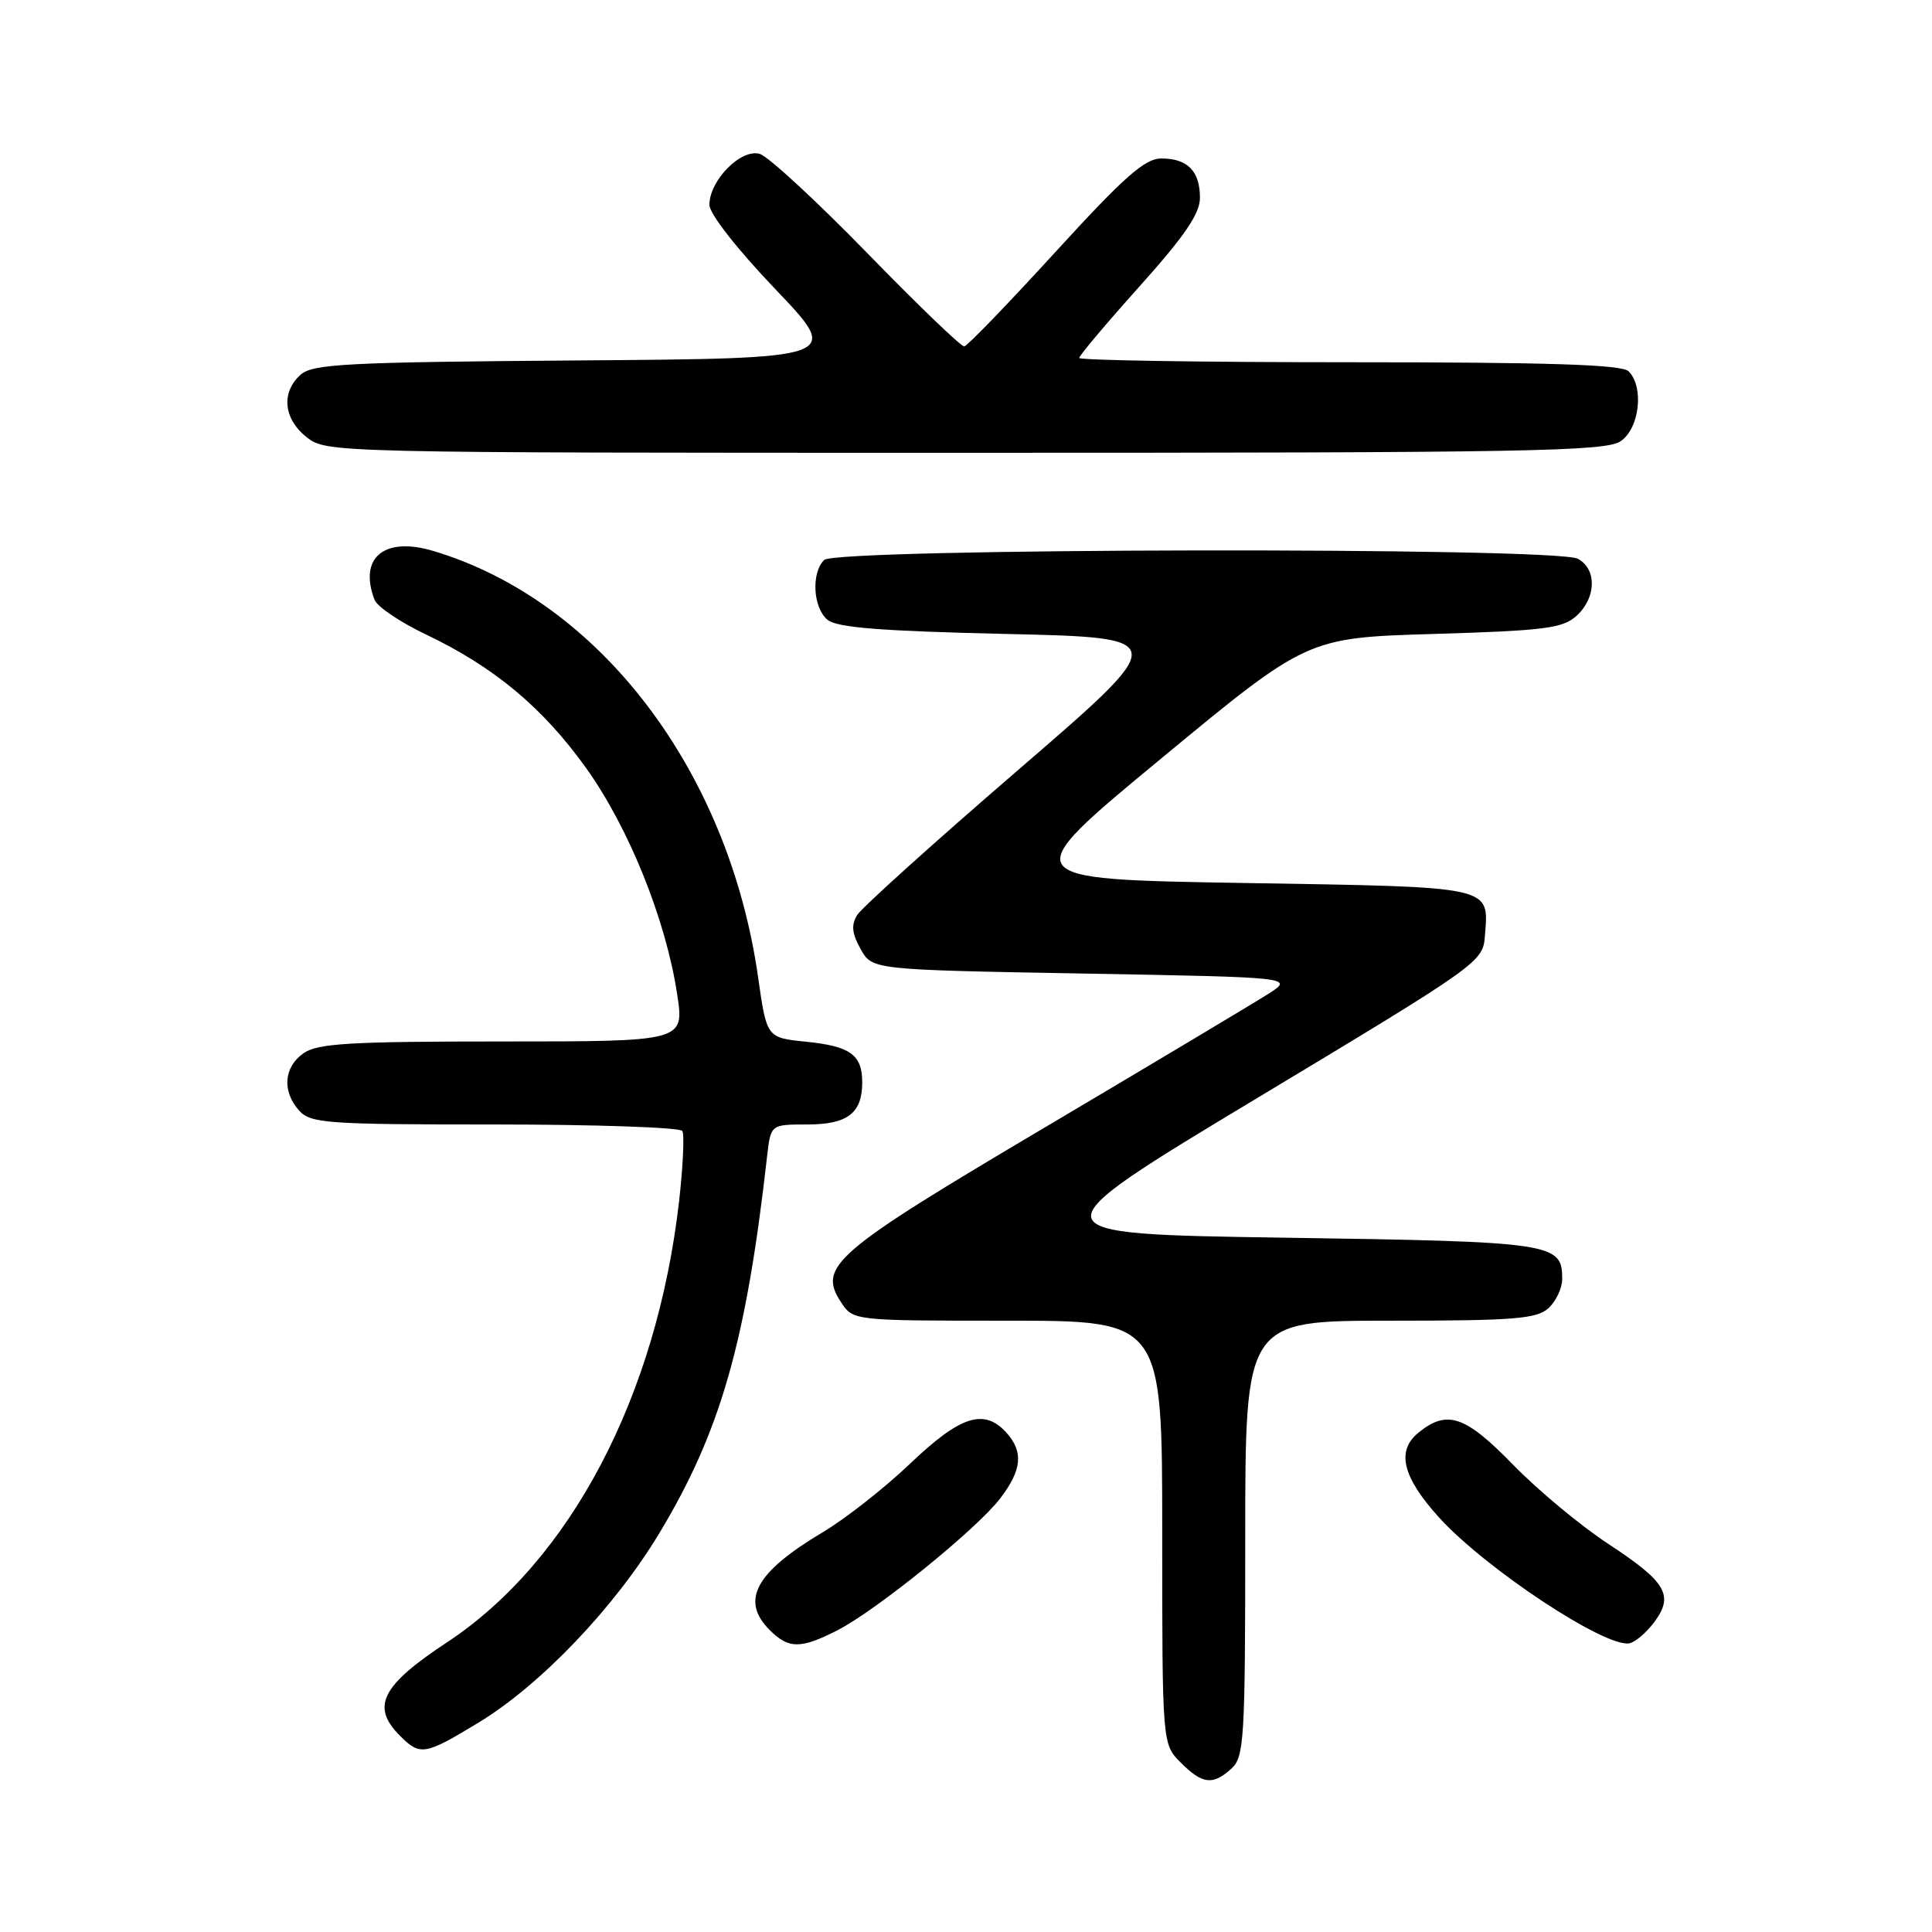 <?xml version="1.0" encoding="UTF-8" standalone="no"?>
<!DOCTYPE svg PUBLIC "-//W3C//DTD SVG 1.1//EN" "http://www.w3.org/Graphics/SVG/1.1/DTD/svg11.dtd" >
<svg xmlns="http://www.w3.org/2000/svg" xmlns:xlink="http://www.w3.org/1999/xlink" version="1.1" viewBox="0 0 256 256">
 <g >
 <path fill="currentColor"
d=" M 163.17 234.35 C 164.86 232.81 165.00 230.52 165.00 203.85 C 165.00 175.00 165.00 175.00 184.17 175.00 C 200.61 175.00 203.60 174.76 205.17 173.35 C 206.18 172.43 207.00 170.69 207.00 169.47 C 207.00 164.70 205.90 164.53 170.18 164.00 C 136.66 163.50 136.66 163.50 166.58 145.50 C 196.17 127.70 196.50 127.46 196.76 124.00 C 197.26 117.34 198.23 117.55 164.79 117.00 C 134.51 116.50 134.51 116.50 153.87 100.50 C 173.22 84.50 173.22 84.50 190.01 84.00 C 204.69 83.56 207.06 83.26 208.90 81.60 C 211.53 79.21 211.61 75.40 209.07 74.04 C 206.13 72.46 110.78 72.62 109.20 74.20 C 107.47 75.93 107.73 80.53 109.65 82.13 C 110.90 83.16 116.71 83.62 133.26 84.00 C 155.23 84.50 155.23 84.50 134.94 102.00 C 123.78 111.62 114.16 120.29 113.57 121.26 C 112.77 122.57 112.89 123.71 114.04 125.76 C 115.57 128.50 115.57 128.50 143.54 129.00 C 171.50 129.50 171.50 129.50 168.00 131.73 C 166.07 132.96 152.80 140.89 138.50 149.36 C 110.47 165.95 108.32 167.79 111.44 172.55 C 113.05 175.00 113.05 175.00 133.52 175.00 C 154.00 175.00 154.00 175.00 154.00 203.05 C 154.00 231.09 154.00 231.09 156.45 233.55 C 159.34 236.43 160.69 236.59 163.17 234.35 Z  M 63.37 228.28 C 71.62 223.28 81.45 212.99 87.38 203.13 C 95.48 189.68 98.86 177.86 101.64 153.25 C 102.12 149.00 102.12 149.00 106.94 149.00 C 112.30 149.00 114.25 147.51 114.25 143.42 C 114.25 139.76 112.67 138.62 106.77 138.03 C 101.59 137.50 101.59 137.50 100.45 129.47 C 96.54 102.06 79.41 79.58 57.40 73.00 C 50.90 71.06 47.49 73.90 49.63 79.48 C 49.98 80.39 53.02 82.44 56.38 84.04 C 65.46 88.37 71.89 93.72 77.64 101.74 C 83.32 109.66 88.24 121.88 89.73 131.76 C 90.68 138.00 90.68 138.00 66.56 138.00 C 46.35 138.00 42.08 138.25 40.22 139.56 C 37.59 141.40 37.35 144.62 39.65 147.17 C 41.17 148.85 43.34 149.00 65.60 149.00 C 78.95 149.00 90.12 149.39 90.41 149.86 C 90.70 150.33 90.51 154.49 89.99 159.11 C 87.03 185.03 75.57 206.83 59.24 217.61 C 50.52 223.36 49.13 226.13 53.00 230.00 C 55.68 232.68 56.27 232.58 63.37 228.28 Z  M 110.95 216.03 C 116.11 213.39 129.44 202.60 132.53 198.55 C 135.42 194.77 135.64 192.37 133.35 189.83 C 130.41 186.58 127.26 187.59 120.66 193.88 C 117.27 197.12 112.03 201.24 109.00 203.04 C 100.08 208.36 98.07 212.07 102.00 216.00 C 104.50 218.50 106.08 218.51 110.95 216.03 Z  M 219.19 214.95 C 221.84 211.39 220.82 209.64 213.13 204.59 C 209.48 202.20 203.81 197.49 200.53 194.12 C 194.14 187.56 191.76 186.75 187.96 189.83 C 184.99 192.23 185.82 195.69 190.64 201.03 C 196.76 207.80 212.65 218.32 215.89 217.75 C 216.66 217.61 218.14 216.35 219.19 214.95 Z  M 214.78 58.44 C 217.26 56.71 217.86 51.26 215.80 49.20 C 214.91 48.31 205.31 48.00 178.80 48.00 C 159.11 48.00 143.00 47.74 143.00 47.43 C 143.00 47.12 146.60 42.85 151.00 37.94 C 156.98 31.27 159.00 28.31 159.00 26.21 C 159.00 22.67 157.36 21.00 153.89 21.00 C 151.70 21.00 149.01 23.37 139.84 33.40 C 133.60 40.23 128.17 45.85 127.77 45.90 C 127.37 45.96 121.59 40.39 114.91 33.53 C 108.24 26.68 101.84 20.77 100.70 20.40 C 98.24 19.62 94.00 23.88 94.00 27.14 C 94.00 28.32 97.64 32.98 102.75 38.33 C 111.50 47.50 111.50 47.50 76.56 47.76 C 45.81 47.99 41.41 48.22 39.81 49.67 C 37.22 52.02 37.57 55.51 40.63 57.93 C 43.25 59.99 43.80 60.00 127.91 60.00 C 202.90 60.00 212.81 59.82 214.78 58.44 Z "/>
</g>
</svg>